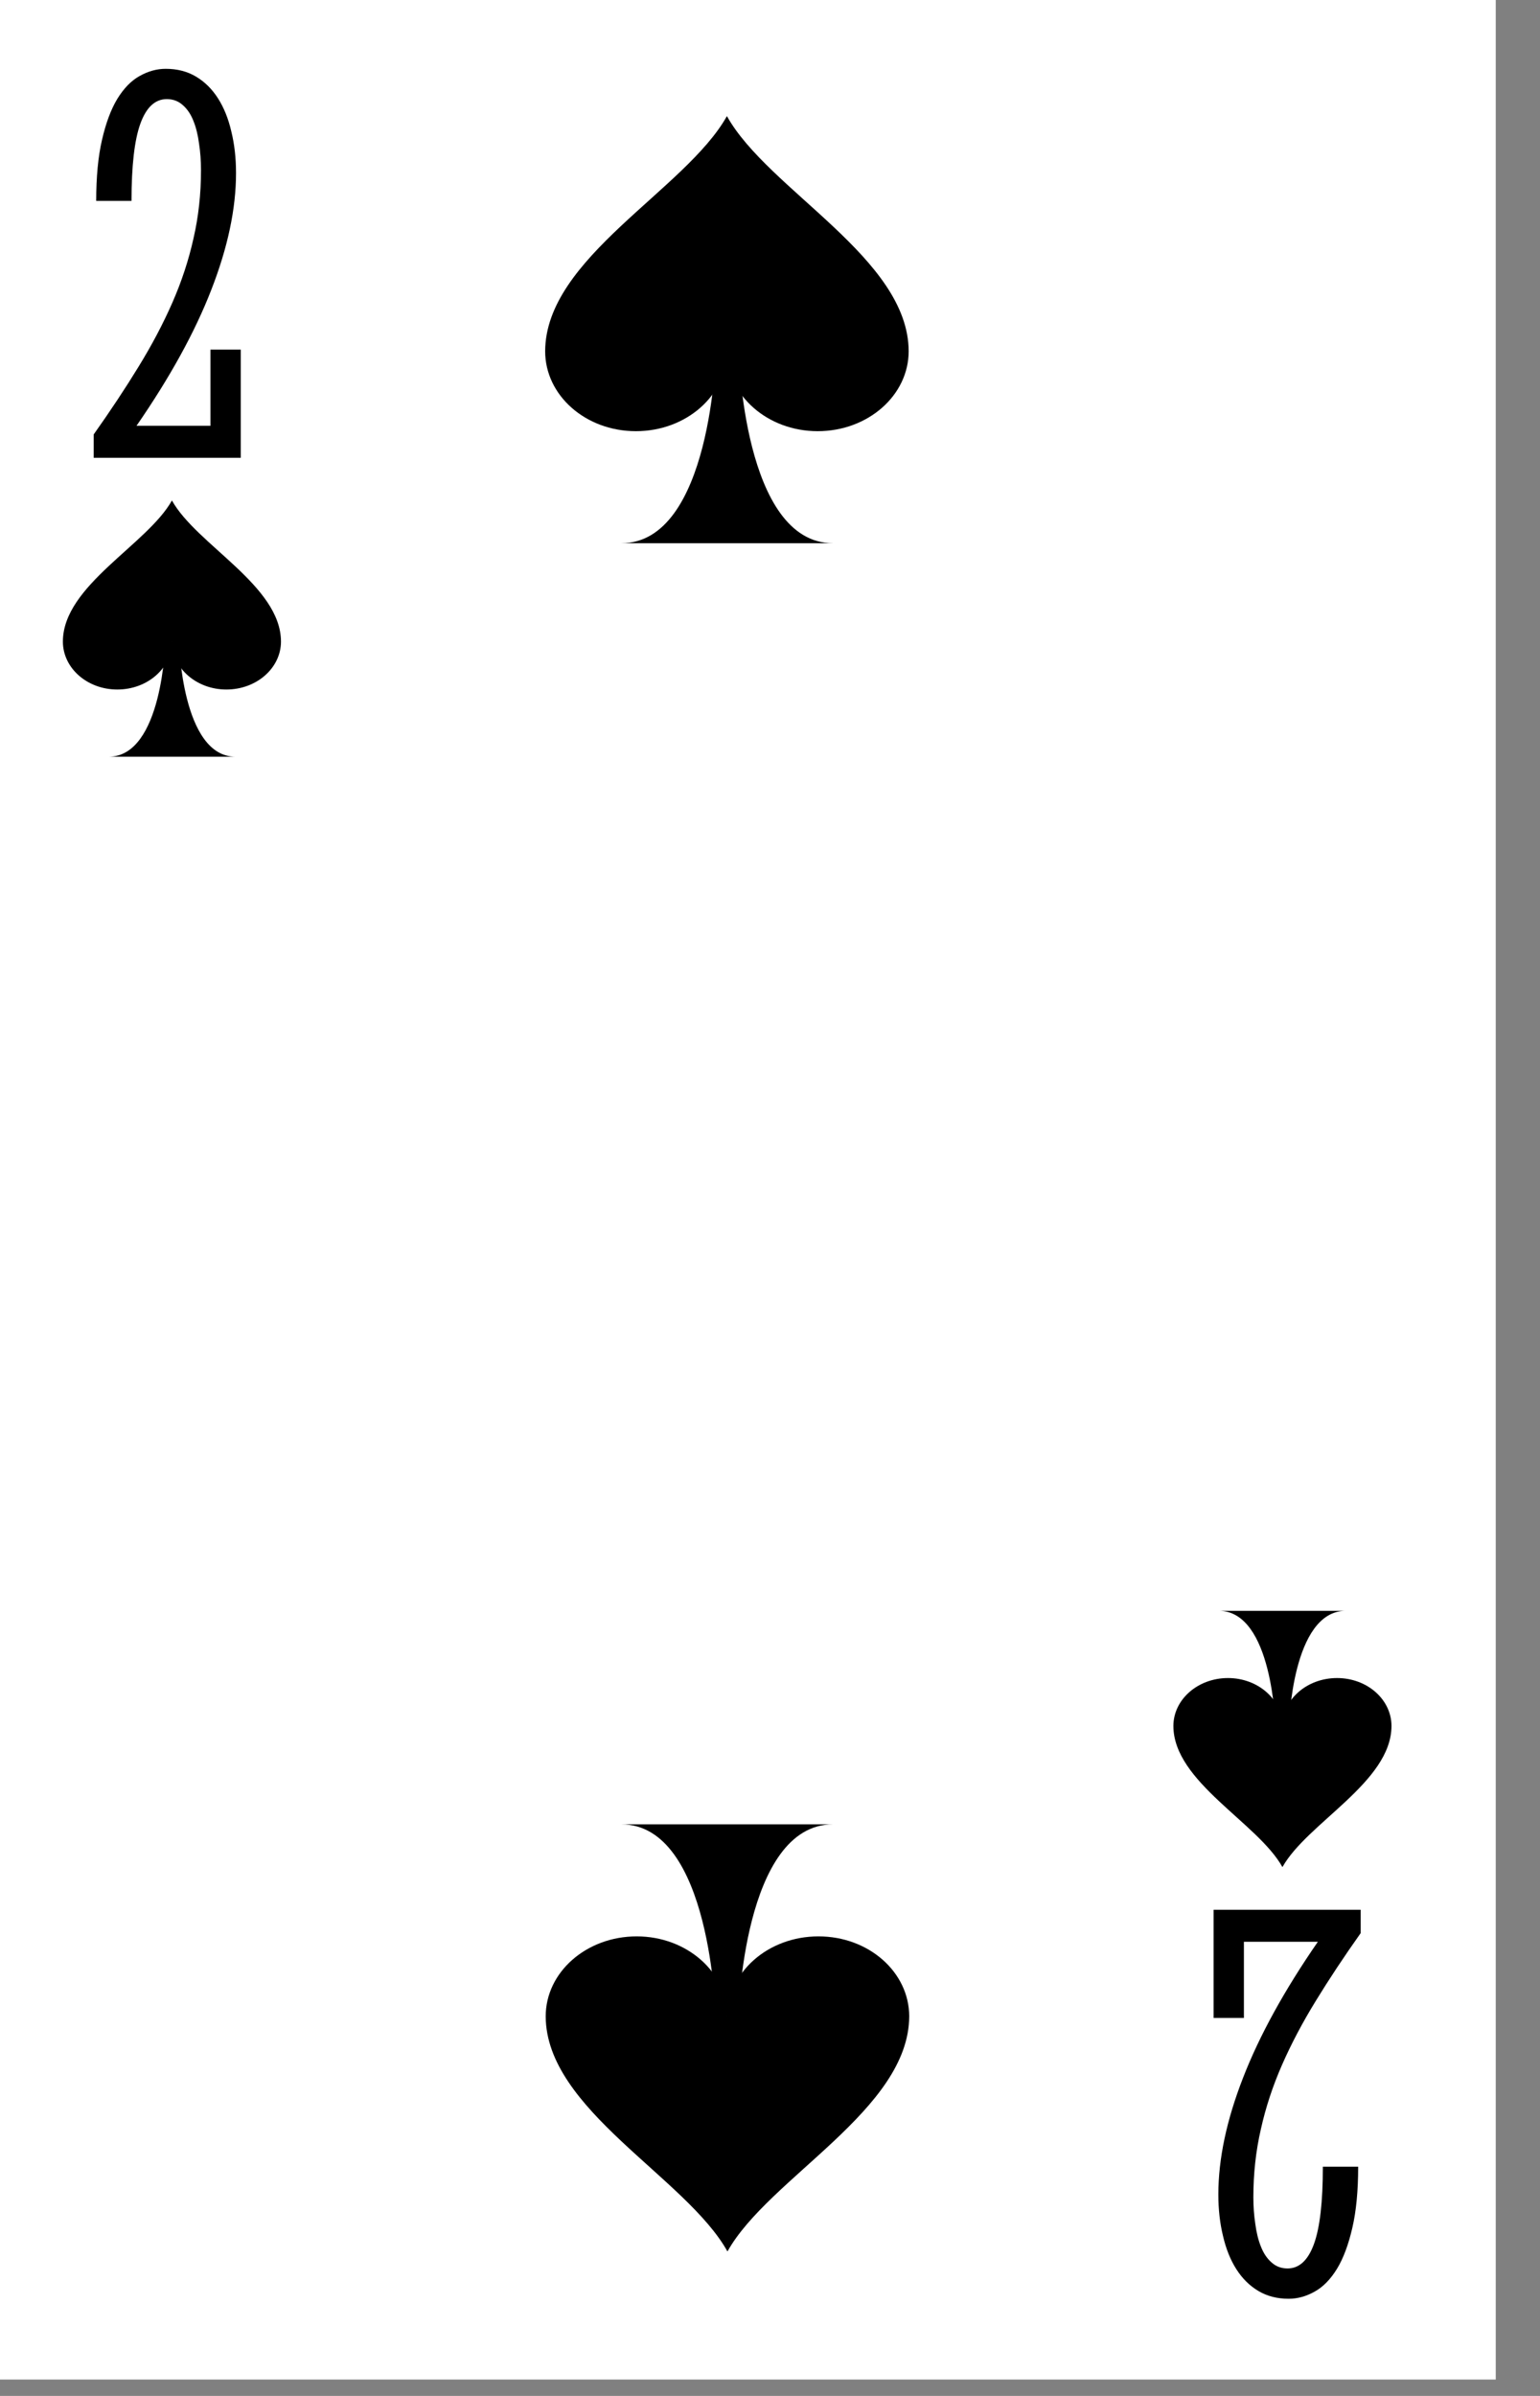 <?xml version='1.0' encoding='UTF-8'?>
<!-- Created with Inkscape (http://www.inkscape.org/) and export_objects.py -->
<svg xmlns:cc="http://creativecommons.org/ns#" xmlns:dc="http://purl.org/dc/elements/1.1/" xmlns:inkscape="http://www.inkscape.org/namespaces/inkscape" xmlns:rdf="http://www.w3.org/1999/02/22-rdf-syntax-ns#" xmlns:sodipodi="http://sodipodi.sourceforge.net/DTD/sodipodi-0.dtd" xmlns:xlink="http://www.w3.org/1999/xlink" xmlns="http://www.w3.org/2000/svg" version="1.1" width="57.15mm" height="88.9mm" viewBox="0 0 57.15 88.9" id="svg24051" sodipodi:docname="spade-013.svg"><rect x="0" y="0" width="57.15" height="88.9" fill="#808080" stroke="none"/><sodipodi:namedview id="base" pagecolor="#ffffff" bordercolor="#666666" borderopacity="1.0" inkscape:pageopacity="0.0" inkscape:pageshadow="2" inkscape:zoom="0.23049644" inkscape:cx="312.64252" inkscape:cy="711.76062" inkscape:document-units="mm" inkscape:current-layer="layer1" showgrid="false" inkscape:lockguides="true" inkscape:window-width="1280" inkscape:window-height="940" inkscape:window-x="1909" inkscape:window-y="43" inkscape:window-maximized="1"/>
  <g inkscape:groupmode="layer" inkscape:label="spade-" transform="matrix(1,0,0,1,-473.245,-64.23)"><g transform="matrix(0.264,0,0,0.264,-364.902,-178.06)" id="g17914" inkscape:label="013">
      <rect y="916.08" x="3168.978" height="336.125" width="216.08" id="rect32167" style="display:inline;opacity:1;fill:#ffffff;fill-opacity:1;stroke:none;stroke-width:0.133;stroke-linecap:butt;stroke-linejoin:miter;stroke-miterlimit:47.146;stroke-dasharray:none;stroke-dashoffset:0;stroke-opacity:1;paint-order:markers fill stroke"/>
      <g id="text32317" style="font-style:normal;font-variant:normal;font-weight:normal;font-stretch:normal;font-size:80.03px;line-height:125%;font-family:'Stint Ultra Condensed';-inkscape-font-specification:'Stint Ultra Condensed, ';font-variant-ligatures:normal;font-variant-caps:normal;font-variant-numeric:normal;font-feature-settings:normal;text-align:center;letter-spacing:0px;word-spacing:0px;writing-mode:lr-tb;text-anchor:middle;display:inline;fill:#000000;fill-opacity:1;stroke:none;stroke-width:1" aria-label="2" transform="translate(-2088.776,79.84)">
        <path id="path12528" style="font-style:normal;font-variant:normal;font-weight:normal;font-stretch:normal;font-size:80.03px;font-family:'Stint Ultra Condensed';-inkscape-font-specification:'Stint Ultra Condensed, ';text-align:center;text-anchor:middle;stroke-width:1" d="m 5276.746,902.265 v -3.282 q 3.517,-4.963 6.291,-9.496 2.814,-4.572 4.767,-9.027 1.954,-4.455 2.97,-9.027 1.055,-4.572 1.055,-9.574 0,-1.954 -0.274,-3.751 -0.234,-1.798 -0.781,-3.165 -0.547,-1.407 -1.485,-2.227 -0.938,-0.86 -2.266,-0.86 -2.462,0 -3.712,3.439 -1.25,3.439 -1.25,10.863 h -4.963 q 0,-5.08 0.821,-8.597 0.821,-3.556 2.149,-5.744 1.368,-2.227 3.126,-3.204 1.798,-1.016 3.673,-1.016 2.423,0 4.259,1.094 1.837,1.094 3.087,3.048 1.25,1.954 1.876,4.65 0.664,2.696 0.664,5.862 0,7.503 -3.478,16.412 -3.439,8.87 -10.512,19.109 h 10.395 v -10.707 h 4.259 v 15.201 z" inkscape:connector-curvature="0"/>
      </g>
      <g id="text32321" style="font-style:normal;font-variant:normal;font-weight:normal;font-stretch:normal;font-size:80.03px;line-height:125%;font-family:'Stint Ultra Condensed';-inkscape-font-specification:'Stint Ultra Condensed, ';font-variant-ligatures:normal;font-variant-caps:normal;font-variant-numeric:normal;font-feature-settings:normal;text-align:center;letter-spacing:0px;word-spacing:0px;writing-mode:lr-tb;text-anchor:middle;display:inline;fill:#000000;fill-opacity:1;stroke:none;stroke-width:1" transform="rotate(180,-1044.388,39.92)" aria-label="2">
        <path id="path12525" style="font-style:normal;font-variant:normal;font-weight:normal;font-stretch:normal;font-size:80.03px;font-family:'Stint Ultra Condensed';-inkscape-font-specification:'Stint Ultra Condensed, ';text-align:center;text-anchor:middle;stroke-width:1" d="m -5454.843,-1106.341 v -3.283 q 3.517,-4.963 6.291,-9.496 2.814,-4.572 4.767,-9.027 1.954,-4.455 2.97,-9.027 1.055,-4.572 1.055,-9.574 0,-1.954 -0.274,-3.751 -0.234,-1.798 -0.781,-3.165 -0.547,-1.407 -1.485,-2.227 -0.938,-0.86 -2.267,-0.86 -2.462,0 -3.712,3.439 -1.25,3.439 -1.25,10.863 h -4.963 q 0,-5.08 0.821,-8.597 0.821,-3.556 2.149,-5.744 1.368,-2.227 3.126,-3.204 1.798,-1.016 3.673,-1.016 2.423,0 4.259,1.094 1.837,1.094 3.087,3.048 1.25,1.954 1.876,4.65 0.664,2.696 0.664,5.862 0,7.503 -3.478,16.412 -3.439,8.87 -10.512,19.109 h 10.395 v -10.707 h 4.259 v 15.201 z" inkscape:connector-curvature="0"/>
      </g>
      <g style="display:inline;stroke-width:0.634" transform="matrix(-3.785,0,0,-3.785,3276.981,964.098)" id="g32977">
        <path style="stroke-width:0.634" d="m 3.92,-7.93 c -1.67,0 -2.55,1.78 -3.01,3.56 -0.46,1.78 -0.5,3.56 -0.5,3.56 l -0.85,0.01 c 0,0 -0.16,-7.13 -3.5,-7.13 z" id="path32973" inkscape:connector-curvature="0"/>
        <path style="stroke-width:0.634" d="M 6.75,-0.8 C 6.74,2.67 1.53,5.19 0,7.93 -1.53,5.18 -6.74,2.66 -6.75,-0.8 c 0,-1.64 1.51,-2.97 3.38,-2.97 1.86,0 3.37,1.33 3.37,2.97 0,-1.64 1.51,-2.97 3.38,-2.97 1.87,0 3.37,1.33 3.37,2.97 z" id="path32975" inkscape:connector-curvature="0"/>
      </g>
      <g style="display:inline;stroke-width:0.634" transform="matrix(3.785,0,0,3.785,3277.057,1204.188)" id="g32983">
        <path style="stroke-width:0.634" d="m 3.92,-7.93 c -1.67,0 -2.55,1.78 -3.01,3.56 -0.46,1.78 -0.5,3.56 -0.5,3.56 l -0.85,0.01 c 0,0 -0.16,-7.13 -3.5,-7.13 z" id="path32979" inkscape:connector-curvature="0"/>
        <path style="stroke-width:0.634" d="M 6.75,-0.8 C 6.74,2.67 1.53,5.19 0,7.93 -1.53,5.18 -6.74,2.66 -6.75,-0.8 c 0,-1.64 1.51,-2.97 3.38,-2.97 1.86,0 3.37,1.33 3.37,2.97 0,-1.64 1.51,-2.97 3.38,-2.97 1.87,0 3.37,1.33 3.37,2.97 z" id="path32981" inkscape:connector-curvature="0"/>
      </g>
      <g id="g33211" transform="matrix(-2.271,0,0,-2.271,3198.967,1006.114)" style="display:inline;stroke-width:1.057">
        <path inkscape:connector-curvature="0" id="path33207" d="m 3.92,-7.93 c -1.67,0 -2.55,1.78 -3.01,3.56 -0.46,1.78 -0.5,3.56 -0.5,3.56 l -0.85,0.01 c 0,0 -0.16,-7.13 -3.5,-7.13 z" style="stroke-width:1.057"/>
        <path inkscape:connector-curvature="0" id="path33209" d="M 6.75,-0.8 C 6.74,2.67 1.53,5.19 0,7.93 -1.53,5.18 -6.74,2.66 -6.75,-0.8 c 0,-1.64 1.51,-2.97 3.38,-2.97 1.86,0 3.37,1.33 3.37,2.97 0,-1.64 1.51,-2.97 3.38,-2.97 1.87,0 3.37,1.33 3.37,2.97 z" style="stroke-width:1.057"/>
      </g>
      <g style="display:inline;stroke-width:1.057" transform="matrix(2.271,0,0,2.271,3355.071,1162.172)" id="g33217">
        <path style="stroke-width:1.057" d="m 3.92,-7.93 c -1.67,0 -2.55,1.78 -3.01,3.56 -0.46,1.78 -0.5,3.56 -0.5,3.56 l -0.85,0.01 c 0,0 -0.16,-7.13 -3.5,-7.13 z" id="path33213" inkscape:connector-curvature="0"/>
        <path style="stroke-width:1.057" d="M 6.75,-0.8 C 6.74,2.67 1.53,5.19 0,7.93 -1.53,5.18 -6.74,2.66 -6.75,-0.8 c 0,-1.64 1.51,-2.97 3.38,-2.97 1.86,0 3.37,1.33 3.37,2.97 0,-1.64 1.51,-2.97 3.38,-2.97 1.87,0 3.37,1.33 3.37,2.97 z" id="path33215" inkscape:connector-curvature="0"/>
      </g>
    </g>
  </g></svg>
